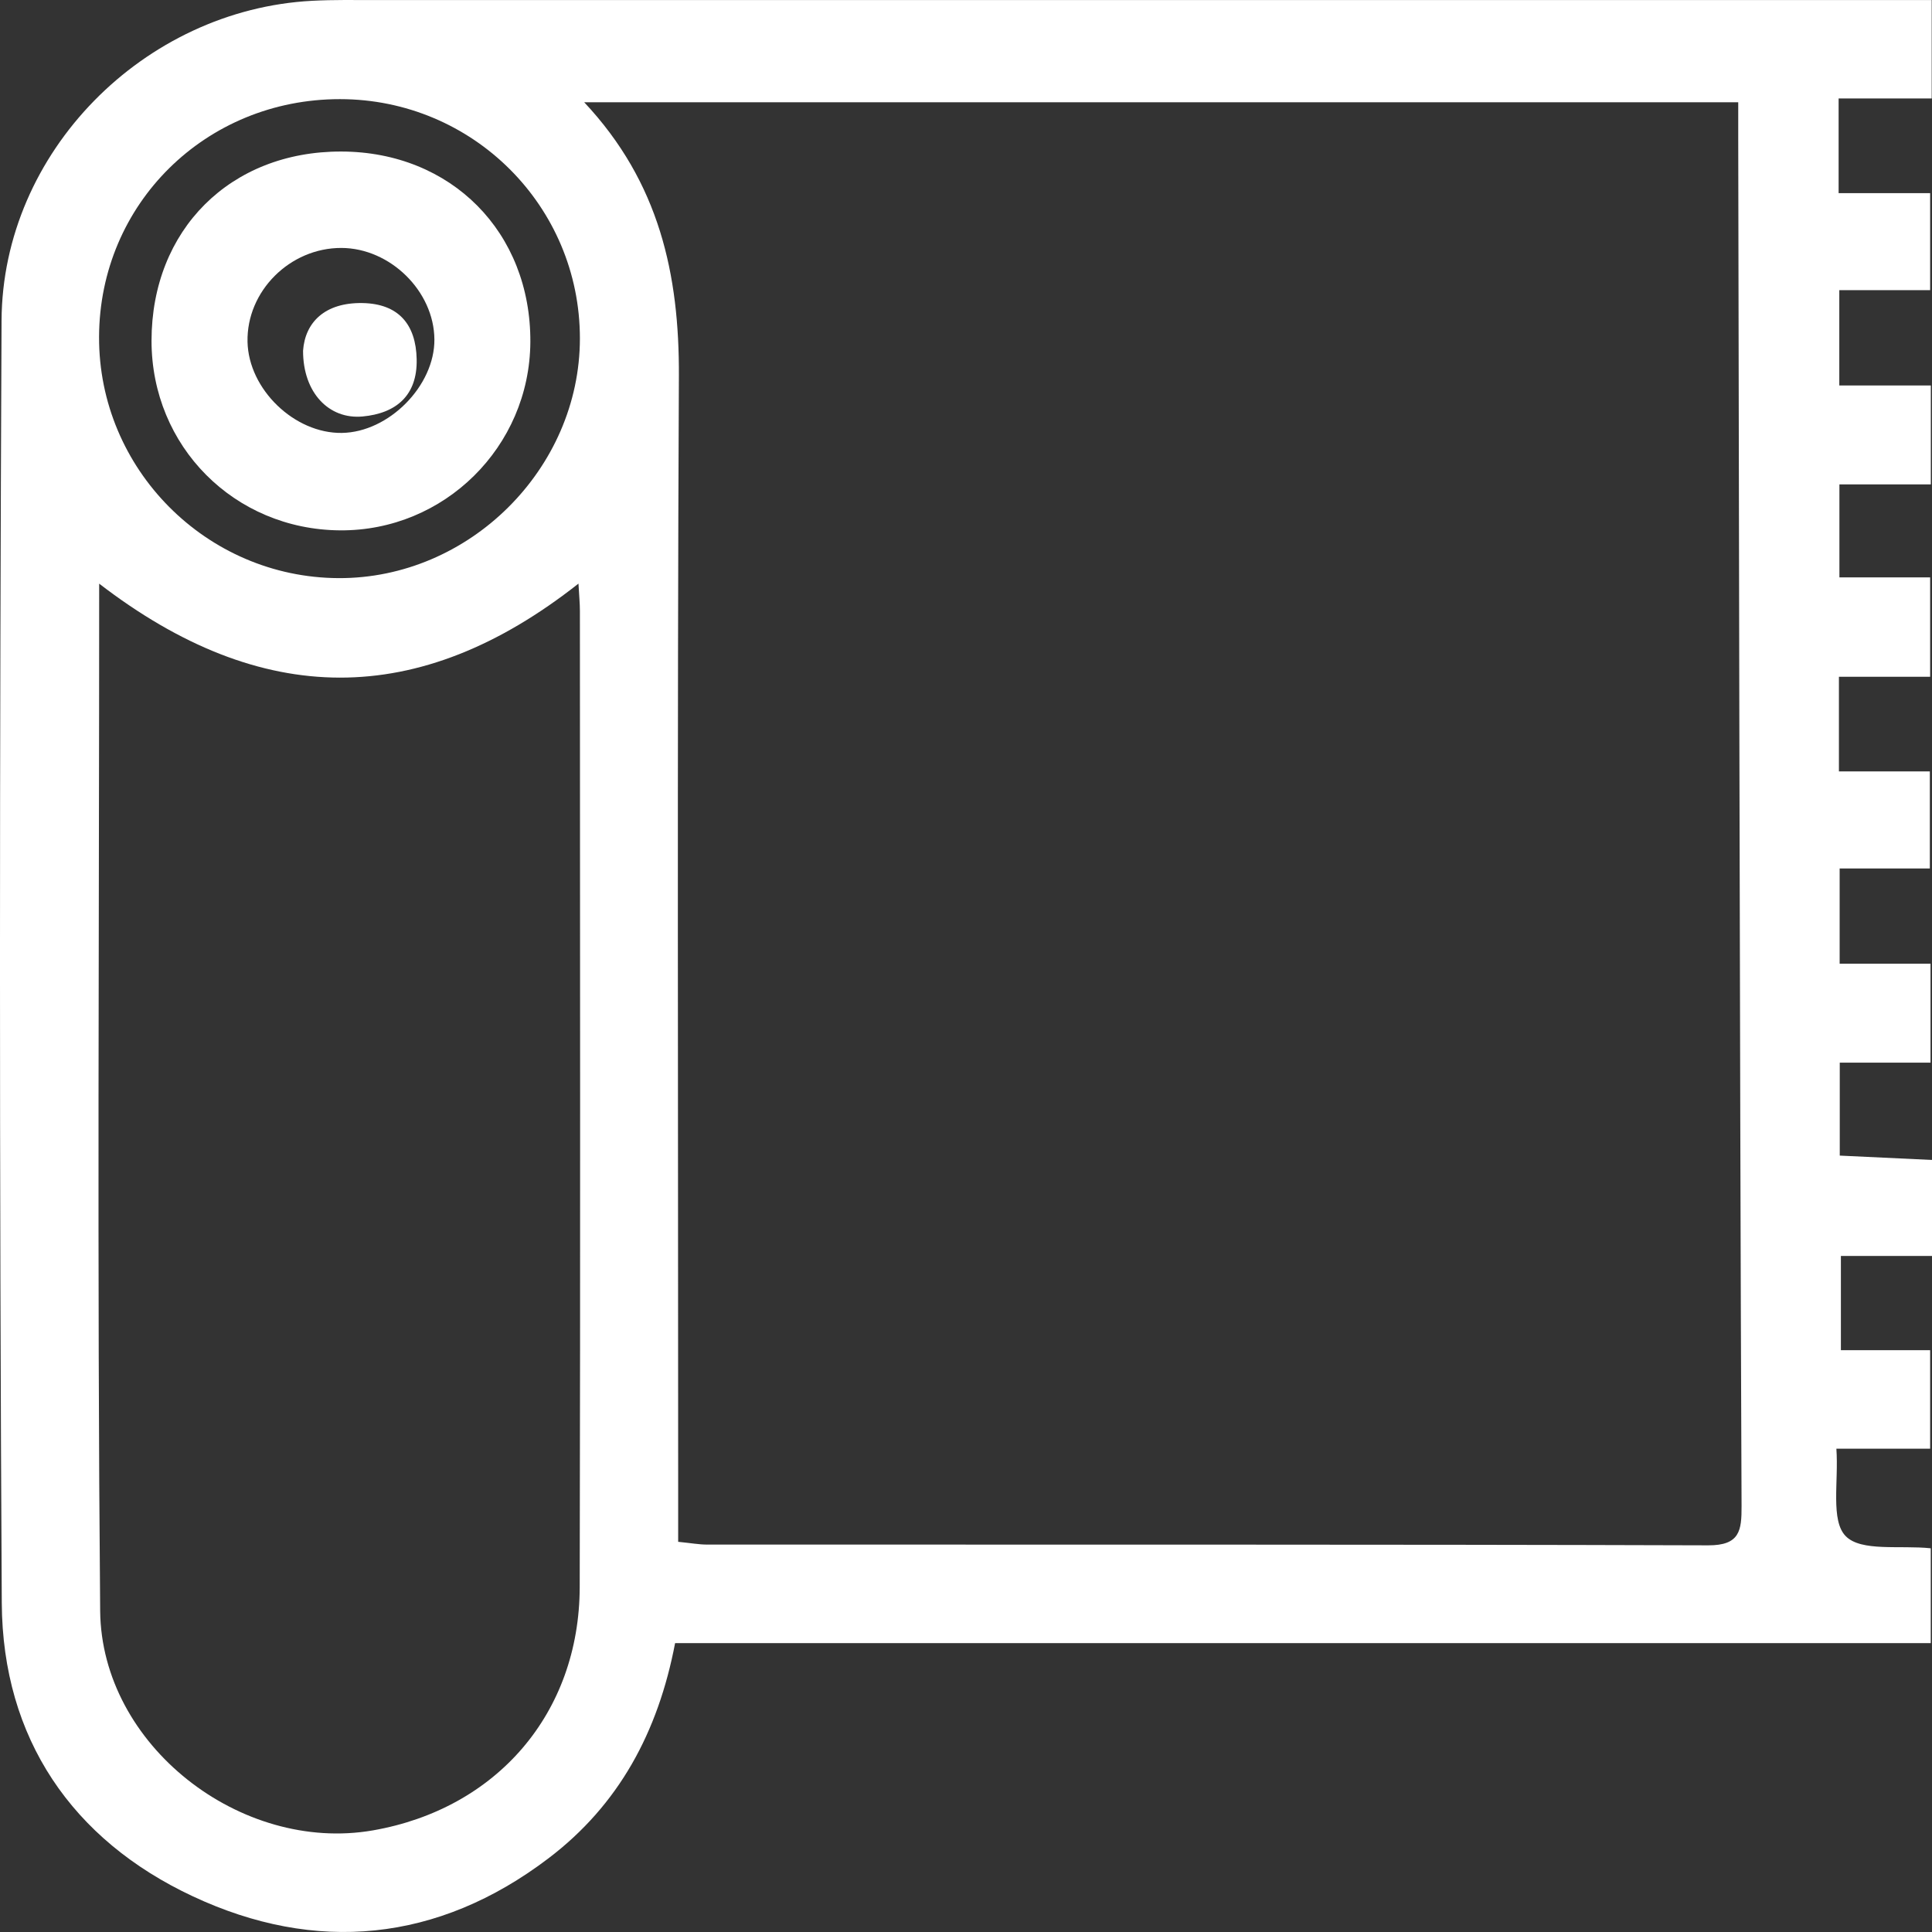 <?xml version="1.0" encoding="UTF-8" standalone="no"?>
<svg width="51px" height="51px" viewBox="0 0 51 51" version="1.1" xmlns="http://www.w3.org/2000/svg" xmlns:xlink="http://www.w3.org/1999/xlink">
    <rect x="0" y="0" width="51" height="51" fill="#333333" stroke="none"/>
    <!-- Generator: Sketch 40.3 (33839) - http://www.bohemiancoding.com/sketch -->
    <title>services_icon_2</title>
    <desc>Created with Sketch.</desc>
    <defs></defs>
    <g id="Welcome" stroke="none" stroke-width="1" fill="none" fill-rule="evenodd">
        <g id="Desktop-HD" transform="translate(-472, -2122)" fill="#FFFFFF">
            <g id="services" transform="translate(0, 1900)">
                <g id="services_icon_2" transform="translate(472, 222)">
                    <path d="M8.973,2.617 C5.428,2.616 2.625,5.383 2.615,8.896 C2.604,12.381 5.447,15.244 8.934,15.261 C12.384,15.278 15.307,12.376 15.308,8.934 C15.309,5.44 12.479,2.618 8.973,2.617 L8.973,2.617 Z M2.618,15.407 C2.618,24.567 2.564,33.545 2.644,42.522 C2.676,46.075 6.361,48.922 9.841,48.318 C13.11,47.749 15.294,45.227 15.303,41.898 C15.323,33.307 15.31,24.717 15.308,16.127 C15.308,15.928 15.288,15.729 15.27,15.406 C11.054,18.728 6.9,18.701 2.618,15.407 L2.618,15.407 Z M17.902,40.7 C18.25,40.735 18.456,40.773 18.661,40.773 C27.471,40.777 36.281,40.765 45.092,40.793 C45.933,40.796 45.975,40.398 45.973,39.756 C45.944,32.965 45.931,26.174 45.915,19.384 C45.903,14.148 45.895,8.913 45.885,3.679 C45.884,3.342 45.885,3.005 45.885,2.699 L15.421,2.699 C17.409,4.817 17.934,7.25 17.921,9.933 C17.874,19.731 17.902,29.53 17.902,39.328 L17.902,40.7 L17.902,40.7 Z M50.992,0.001 L50.992,2.599 L48.535,2.599 L48.535,5.098 L50.951,5.098 L50.951,7.659 L48.553,7.659 L48.553,10.176 L50.969,10.176 L50.969,12.787 L48.556,12.787 L48.556,15.241 L50.951,15.241 L50.951,17.865 L48.543,17.865 L48.543,20.363 L50.943,20.363 L50.943,22.925 L48.562,22.925 L48.562,25.439 L50.961,25.439 L50.961,28.052 L48.565,28.052 L48.565,30.505 C49.353,30.542 50.146,30.58 51,30.62 L51,33.154 L48.595,33.154 L48.595,35.642 L50.951,35.642 L50.951,38.242 L48.476,38.242 C48.538,39.116 48.318,40.138 48.722,40.55 C49.131,40.968 50.155,40.785 50.967,40.871 L50.967,43.374 L17.821,43.374 C17.371,45.73 16.333,47.647 14.477,49.056 C11.554,51.276 8.325,51.572 5.092,50.059 C1.907,48.57 0.067,45.891 0.047,42.315 C-0.018,31.032 -0.012,19.748 0.041,8.464 C0.062,4.012 3.805,0.253 8.24,0.021 C8.805,-0.009 9.372,0.002 9.937,0.002 C23.135,0.001 36.333,0.001 49.53,0.001 L50.992,0.001 L50.992,0.001 Z" id="Fill-1"></path>
                    <path d="M11.467,8.959 C11.457,7.686 10.301,6.55 9.012,6.545 C7.652,6.542 6.506,7.687 6.534,9.023 C6.561,10.276 7.772,11.446 9.025,11.428 C10.264,11.41 11.477,10.183 11.467,8.959 M9.011,4 C11.913,4.007 14.018,6.131 14,9.033 C13.982,11.794 11.728,14.022 8.973,14 C6.183,13.978 4,11.781 4,8.997 C4,6.067 6.081,3.992 9.011,4" id="Fill-3"></path>
                    <path d="M8,9.259 C8.053,8.506 8.579,7.983 9.568,8 C10.518,8.017 10.98,8.56 10.999,9.483 C11.02,10.44 10.457,10.912 9.571,10.994 C8.686,11.075 7.999,10.371 8,9.259" id="Fill-5"></path>
                </g>
            </g>
        </g>
    </g>
</svg>